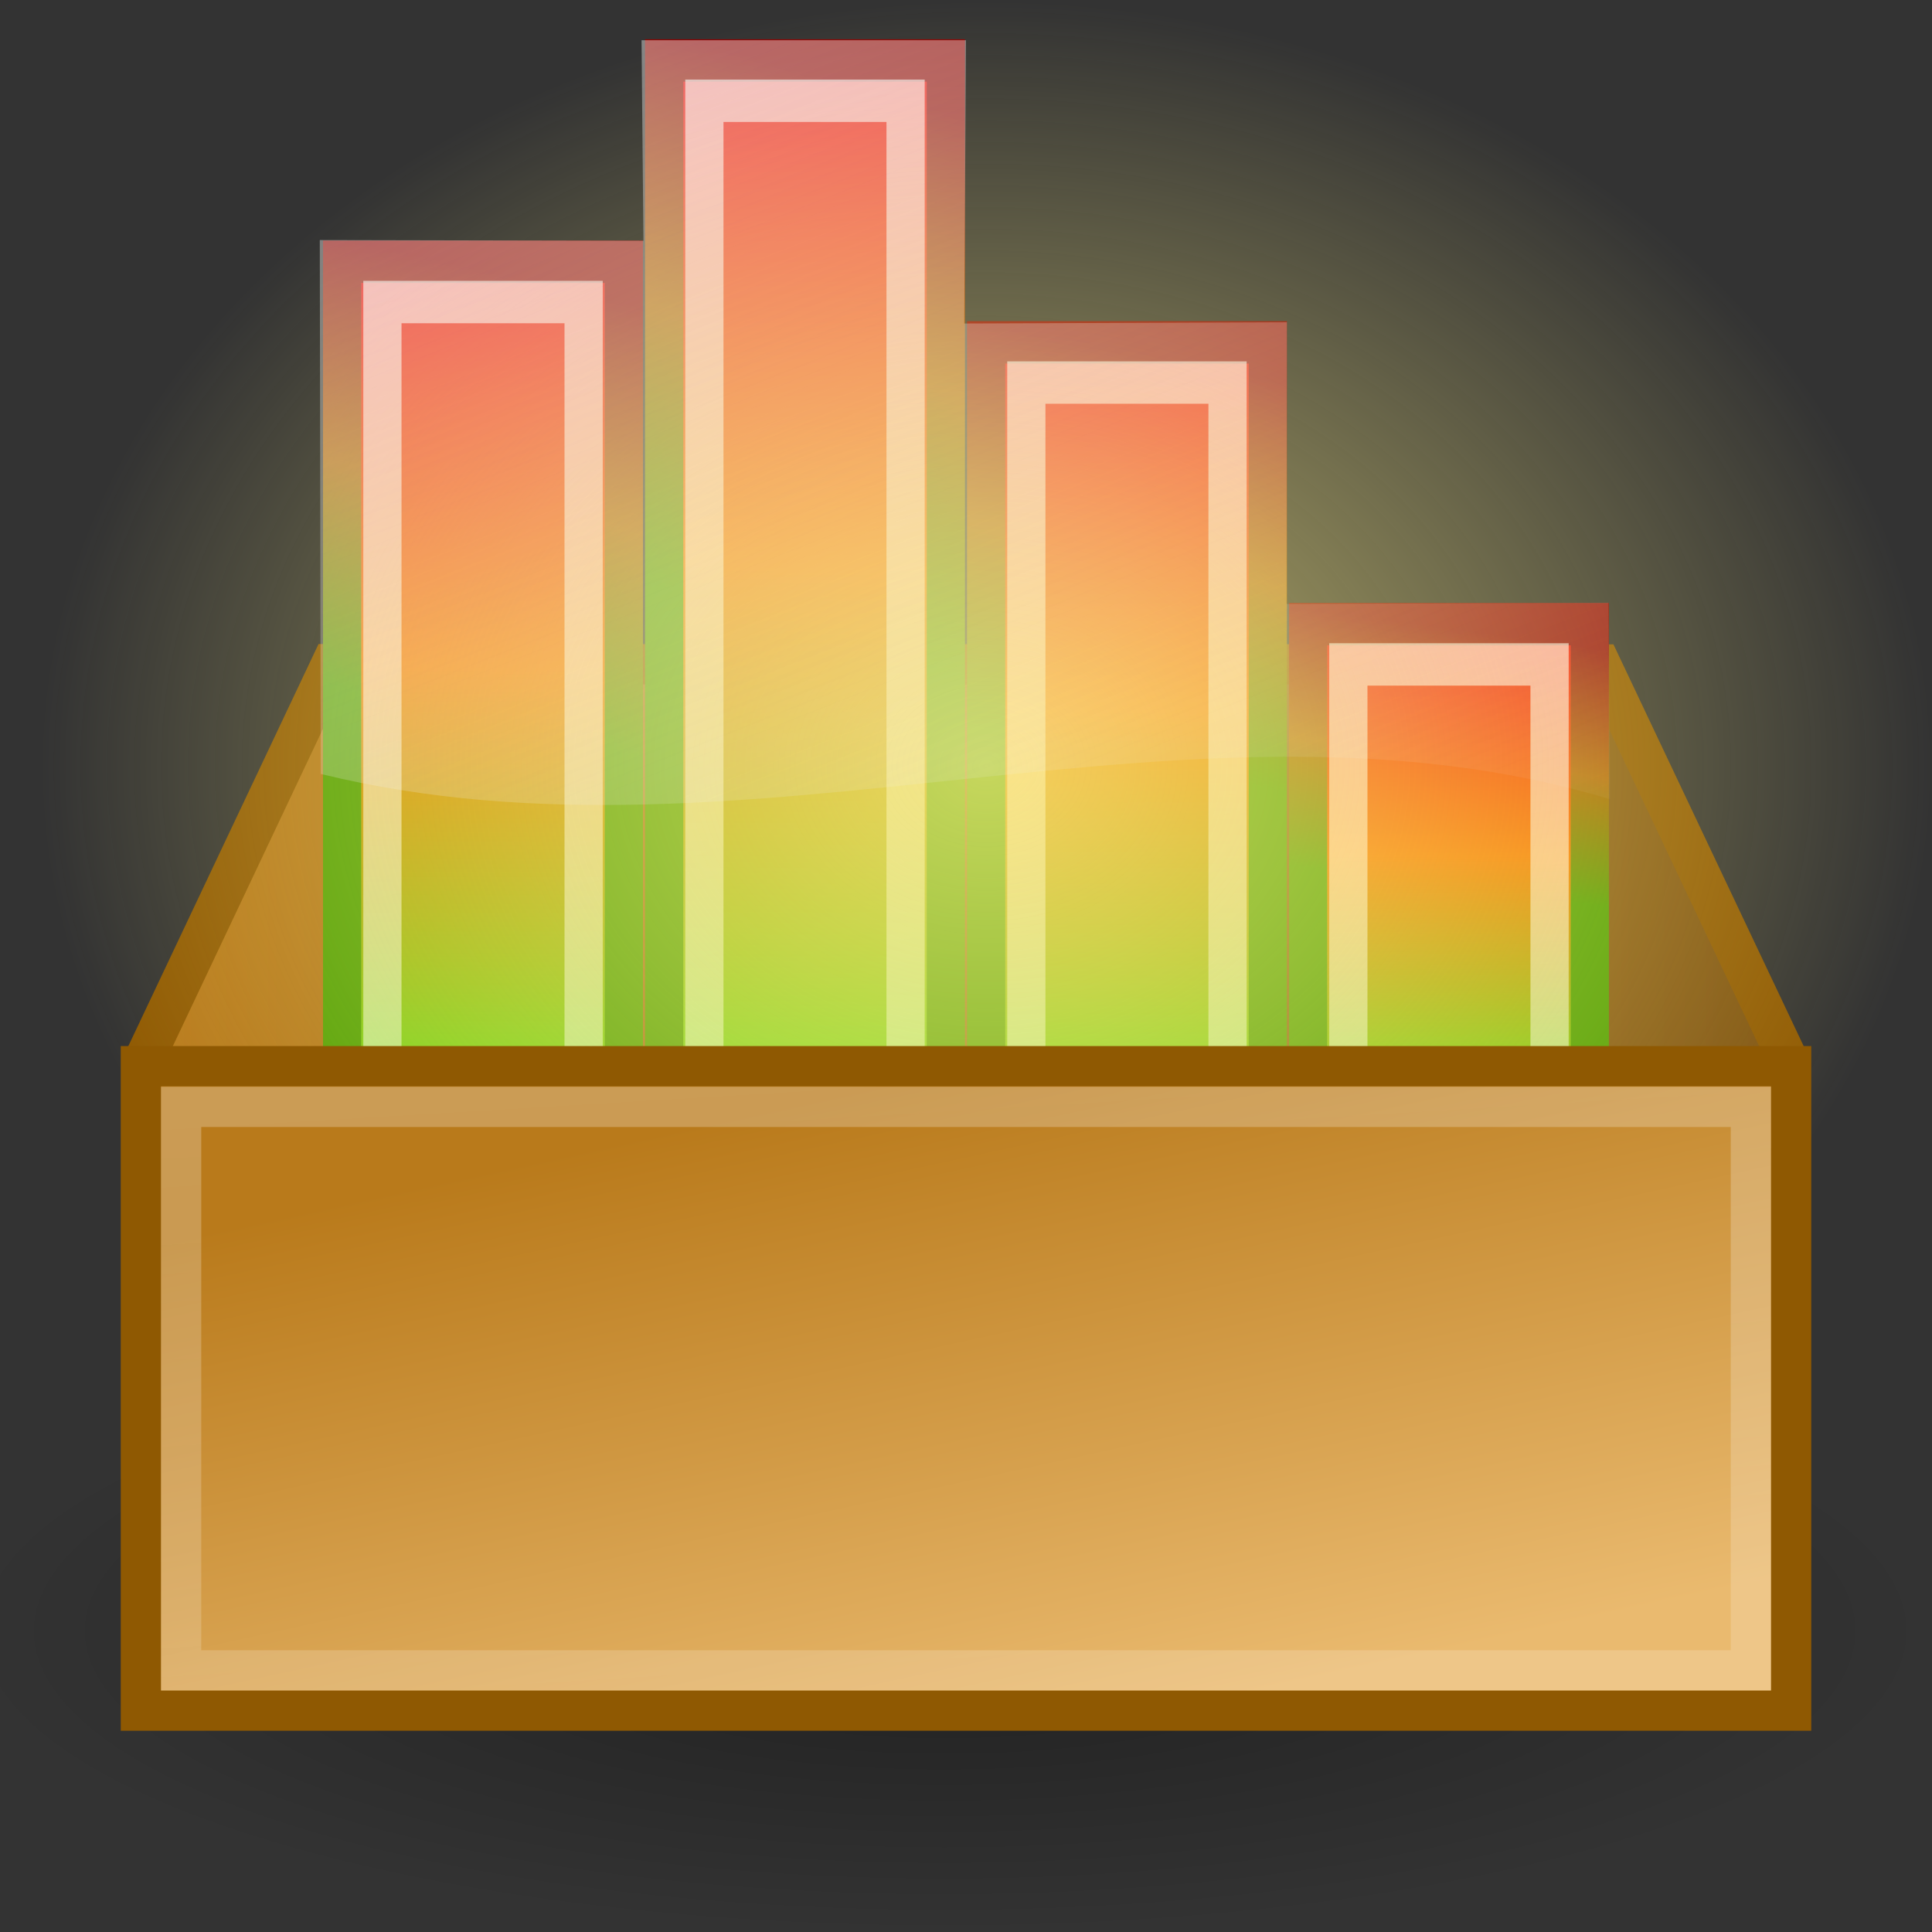<?xml version="1.0" encoding="UTF-8" standalone="no"?>
<!-- Created with Inkscape (http://www.inkscape.org/) -->
<svg
   xmlns:dc="http://purl.org/dc/elements/1.1/"
   xmlns:cc="http://web.resource.org/cc/"
   xmlns:rdf="http://www.w3.org/1999/02/22-rdf-syntax-ns#"
   xmlns:svg="http://www.w3.org/2000/svg"
   xmlns="http://www.w3.org/2000/svg"
   xmlns:xlink="http://www.w3.org/1999/xlink"
   xmlns:sodipodi="http://sodipodi.sourceforge.net/DTD/sodipodi-0.dtd"
   xmlns:inkscape="http://www.inkscape.org/namespaces/inkscape"
   width="48"
   height="48"
   id="svg2"
   sodipodi:version="0.32"
   inkscape:version="0.45.1"
   version="1.0"
   sodipodi:docname="rhythmbox.svg"
   sodipodi:docbase="/home/mark/Projects/Tango Icons/rhythmbox"
   inkscape:output_extension="org.inkscape.output.svg.inkscape"
   inkscape:export-filename="/home/mark/Projects/Tango Icons/rhythmbox/rhythmbox-32.png"
   inkscape:export-xdpi="90"
   inkscape:export-ydpi="90">
  <rect width="100%" height="100%" fill="#333333" stroke="none"/>
  <defs
     id="defs4">
    <linearGradient
       id="linearGradient6408">
      <stop
         style="stop-color:#b97a1b;stop-opacity:1;"
         offset="0"
         id="stop6410" />
      <stop
         style="stop-color:#7d5212;stop-opacity:1;"
         offset="1"
         id="stop6412" />
    </linearGradient>
    <linearGradient
       id="linearGradient4210">
      <stop
         id="stop4212"
         offset="0"
         style="stop-color:#eaba6f;stop-opacity:1;" />
      <stop
         id="stop4214"
         offset="1"
         style="stop-color:#b97a1b;stop-opacity:1;" />
    </linearGradient>
    <linearGradient
       inkscape:collect="always"
       xlink:href="#linearGradient4210"
       id="linearGradient3287"
       x1="11.181"
       y1="19.891"
       x2="9.722"
       y2="12.66"
       gradientUnits="userSpaceOnUse"
       gradientTransform="matrix(2.112,0,0,2.279,0.389,-1.699)" />
    <linearGradient
       id="linearGradient3337">
      <stop
         style="stop-color:#8e908c;stop-opacity:1;"
         offset="0"
         id="stop3339" />
      <stop
         style="stop-color:#71736f;stop-opacity:1;"
         offset="1"
         id="stop3341" />
    </linearGradient>
    <linearGradient
       inkscape:collect="always"
       id="linearGradient3325">
      <stop
         style="stop-color:#fdf087;stop-opacity:1;"
         offset="0"
         id="stop3327" />
      <stop
         style="stop-color:#fdf087;stop-opacity:0;"
         offset="1"
         id="stop3329" />
    </linearGradient>
    <linearGradient
       id="linearGradient3300">
      <stop
         id="stop3302"
         offset="0"
         style="stop-color:#ffffff;stop-opacity:1;" />
      <stop
         id="stop3304"
         offset="1"
         style="stop-color:#ffffff;stop-opacity:0;" />
    </linearGradient>
    <linearGradient
       inkscape:collect="always"
       id="linearGradient3369">
      <stop
         style="stop-color:#000000;stop-opacity:1;"
         offset="0"
         id="stop3371" />
      <stop
         style="stop-color:#000000;stop-opacity:0;"
         offset="1"
         id="stop3373" />
    </linearGradient>
    <linearGradient
       inkscape:collect="always"
       id="linearGradient3356">
      <stop
         style="stop-color:#000000;stop-opacity:1;"
         offset="0"
         id="stop3358" />
      <stop
         style="stop-color:#000000;stop-opacity:0;"
         offset="1"
         id="stop3360" />
    </linearGradient>
    <linearGradient
       inkscape:collect="always"
       id="linearGradient3346">
      <stop
         style="stop-color:#eeeeec;stop-opacity:1;"
         offset="0"
         id="stop3348" />
      <stop
         style="stop-color:#eeeeec;stop-opacity:0;"
         offset="1"
         id="stop3350" />
    </linearGradient>
    <linearGradient
       id="linearGradient3291">
      <stop
         style="stop-color:#ad7824;stop-opacity:1;"
         offset="0"
         id="stop3293" />
      <stop
         style="stop-color:#e4ae58;stop-opacity:1;"
         offset="1"
         id="stop3295" />
    </linearGradient>
    <linearGradient
       id="linearGradient4957">
      <stop
         style="stop-color:#3465a4;stop-opacity:1;"
         offset="0"
         id="stop4959" />
      <stop
         style="stop-color:#77a0d4;stop-opacity:1;"
         offset="1"
         id="stop4961" />
    </linearGradient>
    <linearGradient
       id="linearGradient4947">
      <stop
         style="stop-color:#000000;stop-opacity:1;"
         offset="0"
         id="stop4949" />
      <stop
         style="stop-color:#000000;stop-opacity:0;"
         offset="1"
         id="stop4951" />
    </linearGradient>
    <linearGradient
       id="linearGradient4933">
      <stop
         style="stop-color:#73d216;stop-opacity:1;"
         offset="0"
         id="stop4935" />
      <stop
         style="stop-color:#8fff22;stop-opacity:1;"
         offset="1"
         id="stop4937" />
    </linearGradient>
    <linearGradient
       id="linearGradient3177">
      <stop
         style="stop-color:#8e8e8e;stop-opacity:1;"
         offset="0"
         id="stop3179" />
      <stop
         style="stop-color:#b0b0b0;stop-opacity:1;"
         offset="1"
         id="stop3181" />
    </linearGradient>
    <linearGradient
       id="linearGradient3169">
      <stop
         style="stop-color:#545454;stop-opacity:1;"
         offset="0"
         id="stop3171" />
      <stop
         style="stop-color:#a3a3a3;stop-opacity:1;"
         offset="1"
         id="stop3173" />
    </linearGradient>
    <linearGradient
       id="linearGradient3163">
      <stop
         style="stop-color:#4f4f4f;stop-opacity:1;"
         offset="0"
         id="stop3165" />
      <stop
         style="stop-color:#5f5f5f;stop-opacity:0.992;"
         offset="1"
         id="stop3167" />
    </linearGradient>
    <linearGradient
       id="linearGradient3155">
      <stop
         style="stop-color:#000000;stop-opacity:1;"
         offset="0"
         id="stop3157" />
      <stop
         style="stop-color:#4c4c4c;stop-opacity:1;"
         offset="1"
         id="stop3159" />
    </linearGradient>
    <linearGradient
       id="linearGradient3147">
      <stop
         style="stop-color:#183866;stop-opacity:1;"
         offset="0"
         id="stop3149" />
      <stop
         style="stop-color:#6392ce;stop-opacity:1;"
         offset="1"
         id="stop3151" />
    </linearGradient>
    <linearGradient
       y2="4.287"
       x2="14.492"
       y1="30.903"
       x1="18.327"
       gradientTransform="matrix(1.006,0,0,0.908,22.104,0.203)"
       gradientUnits="userSpaceOnUse"
       id="linearGradient3308"
       xlink:href="#linearGradient3208"
       inkscape:collect="always" />
    <linearGradient
       y2="3.798"
       x2="13.301"
       y1="30.344"
       x1="17.071"
       gradientTransform="matrix(1.006,0,0,0.908,-1.702,-2.4)"
       gradientUnits="userSpaceOnUse"
       id="linearGradient3240"
       xlink:href="#linearGradient3200"
       inkscape:collect="always" />
    <linearGradient
       gradientUnits="userSpaceOnUse"
       y2="3.798"
       x2="13.301"
       y1="30.344"
       x1="17.071"
       id="linearGradient3206"
       xlink:href="#linearGradient3200"
       inkscape:collect="always" />
    <linearGradient
       id="linearGradient2222">
      <stop
         id="stop2224"
         offset="0"
         style="stop-color:#000000;stop-opacity:1;" />
      <stop
         style="stop-color:#000000;stop-opacity:0.498;"
         offset="0"
         id="stop2230" />
      <stop
         id="stop2226"
         offset="1"
         style="stop-color:#009300;stop-opacity:1;" />
    </linearGradient>
    <linearGradient
       id="linearGradient2232">
      <stop
         id="stop2234"
         offset="0"
         style="stop-color:#000000;stop-opacity:1;" />
      <stop
         id="stop2236"
         offset="1"
         style="stop-color:#4b4b4b;stop-opacity:1;" />
    </linearGradient>
    <linearGradient
       id="linearGradient2240">
      <stop
         id="stop2242"
         offset="0"
         style="stop-color:#4b4b4b;stop-opacity:1;" />
      <stop
         id="stop2244"
         offset="1"
         style="stop-color:#000000;stop-opacity:1;" />
    </linearGradient>
    <linearGradient
       id="linearGradient2248">
      <stop
         id="stop2250"
         offset="0"
         style="stop-color:#323232;stop-opacity:1;" />
      <stop
         id="stop2252"
         offset="1"
         style="stop-color:#4b4b4b;stop-opacity:1;" />
    </linearGradient>
    <linearGradient
       id="linearGradient2256">
      <stop
         id="stop2258"
         offset="0"
         style="stop-color:#4b4b4b;stop-opacity:1;" />
      <stop
         id="stop2260"
         offset="1"
         style="stop-color:#323232;stop-opacity:1;" />
    </linearGradient>
    <linearGradient
       id="linearGradient2266">
      <stop
         id="stop2268"
         offset="0"
         style="stop-color:#000000;stop-opacity:0.619;" />
      <stop
         id="stop2270"
         offset="1"
         style="stop-color:#000000;stop-opacity:0;" />
    </linearGradient>
    <linearGradient
       id="linearGradient2278">
      <stop
         style="stop-color:#555753;stop-opacity:1;"
         offset="0"
         id="stop2280" />
      <stop
         style="stop-color:#888a85;stop-opacity:1;"
         offset="1"
         id="stop2282" />
    </linearGradient>
    <linearGradient
       id="linearGradient2284">
      <stop
         style="stop-color:#2e3436;stop-opacity:1;"
         offset="0"
         id="stop2286" />
      <stop
         style="stop-color:#555753;stop-opacity:1;"
         offset="1"
         id="stop2288" />
    </linearGradient>
    <linearGradient
       id="linearGradient2290">
      <stop
         style="stop-color:#555753;stop-opacity:1;"
         offset="0"
         id="stop2292" />
      <stop
         style="stop-color:#2e3436;stop-opacity:1;"
         offset="1"
         id="stop2294" />
    </linearGradient>
    <linearGradient
       id="linearGradient2296">
      <stop
         style="stop-color:#888a85;stop-opacity:1;"
         offset="0"
         id="stop2298" />
      <stop
         style="stop-color:#555753;stop-opacity:1;"
         offset="1"
         id="stop2300" />
    </linearGradient>
    <linearGradient
       id="linearGradient3200">
      <stop
         id="stop3202"
         offset="0"
         style="stop-color:#73d216;stop-opacity:1;" />
      <stop
         id="stop3204"
         offset="1"
         style="stop-color:#bdd216;stop-opacity:1;" />
    </linearGradient>
    <linearGradient
       id="linearGradient3208">
      <stop
         id="stop3210"
         offset="0"
         style="stop-color:#ffff1f;stop-opacity:1;" />
      <stop
         id="stop3212"
         offset="1"
         style="stop-color:#fce975;stop-opacity:1;" />
    </linearGradient>
    <linearGradient
       id="linearGradient3216">
      <stop
         id="stop3218"
         offset="0"
         style="stop-color:#cd2900;stop-opacity:1;" />
      <stop
         id="stop3220"
         offset="1"
         style="stop-color:#ff4555;stop-opacity:1;" />
    </linearGradient>
    <linearGradient
       id="linearGradient3221">
      <stop
         id="stop3223"
         offset="0"
         style="stop-color:#000000;stop-opacity:1;" />
      <stop
         id="stop3225"
         offset="1"
         style="stop-color:#000000;stop-opacity:0;" />
    </linearGradient>
    <linearGradient
       id="linearGradient3231">
      <stop
         id="stop3233"
         offset="0"
         style="stop-color:#73d216;stop-opacity:1;" />
      <stop
         style="stop-color:#f57900;stop-opacity:1;"
         offset="0.5"
         id="stop4238" />
      <stop
         id="stop3235"
         offset="1"
         style="stop-color:#f00000;stop-opacity:1;" />
    </linearGradient>
    <linearGradient
       id="linearGradient3249">
      <stop
         style="stop-color:#447c0c;stop-opacity:1;"
         offset="0"
         id="stop3251" />
      <stop
         id="stop4236"
         offset="0.7"
         style="stop-color:#41780b;stop-opacity:1;" />
      <stop
         style="stop-color:#8a0909;stop-opacity:1;"
         offset="1"
         id="stop3255" />
    </linearGradient>
    <linearGradient
       id="linearGradient3259">
      <stop
         id="stop3261"
         offset="0"
         style="stop-color:#ffffff;stop-opacity:0.639;" />
      <stop
         id="stop3263"
         offset="1"
         style="stop-color:#ffffff;stop-opacity:0.433;" />
    </linearGradient>
    <linearGradient
       id="linearGradient4240">
      <stop
         id="stop4242"
         offset="0"
         style="stop-color:#4e9a06;stop-opacity:1;" />
      <stop
         style="stop-color:#4e9a06;stop-opacity:1;"
         offset="0.7"
         id="stop4250" />
      <stop
         id="stop4244"
         offset="1"
         style="stop-color:#a40000;stop-opacity:1;" />
    </linearGradient>
    <linearGradient
       id="linearGradient4518">
      <stop
         style="stop-color:#4d9e00;stop-opacity:1;"
         offset="0"
         id="stop4520" />
      <stop
         id="stop4522"
         offset="0.5"
         style="stop-color:#ae6100;stop-opacity:1;" />
      <stop
         style="stop-color:#8e0000;stop-opacity:1;"
         offset="1"
         id="stop4524" />
    </linearGradient>
    <radialGradient
       gradientUnits="userSpaceOnUse"
       gradientTransform="matrix(1,0,0,0.115,0,40.254)"
       r="16.718"
       fy="45.475"
       fx="24.092"
       cy="45.475"
       cx="24.092"
       id="radialGradient4799"
       xlink:href="#linearGradient2266"
       inkscape:collect="always" />
    <linearGradient
       id="linearGradient4787">
      <stop
         id="stop4789"
         offset="0"
         style="stop-color:#000000;stop-opacity:1;" />
      <stop
         style="stop-color:#000000;stop-opacity:0.498;"
         offset="0"
         id="stop4791" />
      <stop
         id="stop4793"
         offset="1"
         style="stop-color:#009300;stop-opacity:1;" />
    </linearGradient>
    <linearGradient
       id="linearGradient4781">
      <stop
         id="stop4783"
         offset="0"
         style="stop-color:#000000;stop-opacity:1;" />
      <stop
         id="stop4785"
         offset="1"
         style="stop-color:#4b4b4b;stop-opacity:1;" />
    </linearGradient>
    <linearGradient
       id="linearGradient4775">
      <stop
         id="stop4777"
         offset="0"
         style="stop-color:#4b4b4b;stop-opacity:1;" />
      <stop
         id="stop4779"
         offset="1"
         style="stop-color:#000000;stop-opacity:1;" />
    </linearGradient>
    <linearGradient
       id="linearGradient4769">
      <stop
         id="stop4771"
         offset="0"
         style="stop-color:#323232;stop-opacity:1;" />
      <stop
         id="stop4773"
         offset="1"
         style="stop-color:#4b4b4b;stop-opacity:1;" />
    </linearGradient>
    <linearGradient
       id="linearGradient4763">
      <stop
         id="stop4765"
         offset="0"
         style="stop-color:#4b4b4b;stop-opacity:1;" />
      <stop
         id="stop4767"
         offset="1"
         style="stop-color:#323232;stop-opacity:1;" />
    </linearGradient>
    <linearGradient
       id="linearGradient4757">
      <stop
         id="stop4759"
         offset="0"
         style="stop-color:#000000;stop-opacity:0.525;" />
      <stop
         id="stop4761"
         offset="1"
         style="stop-color:#000000;stop-opacity:0;" />
    </linearGradient>
    <linearGradient
       id="linearGradient4751">
      <stop
         style="stop-color:#555753;stop-opacity:1;"
         offset="0"
         id="stop4753" />
      <stop
         style="stop-color:#888a85;stop-opacity:1;"
         offset="1"
         id="stop4755" />
    </linearGradient>
    <linearGradient
       id="linearGradient4745">
      <stop
         style="stop-color:#2e3436;stop-opacity:1;"
         offset="0"
         id="stop4747" />
      <stop
         style="stop-color:#555753;stop-opacity:1;"
         offset="1"
         id="stop4749" />
    </linearGradient>
    <linearGradient
       id="linearGradient4739">
      <stop
         style="stop-color:#555753;stop-opacity:1;"
         offset="0"
         id="stop4741" />
      <stop
         style="stop-color:#2e3436;stop-opacity:1;"
         offset="1"
         id="stop4743" />
    </linearGradient>
    <linearGradient
       id="linearGradient4733">
      <stop
         style="stop-color:#888a85;stop-opacity:1;"
         offset="0"
         id="stop4735" />
      <stop
         style="stop-color:#555753;stop-opacity:1;"
         offset="1"
         id="stop4737" />
    </linearGradient>
    <linearGradient
       inkscape:collect="always"
       xlink:href="#linearGradient3259"
       id="linearGradient4907"
       x1="22.451"
       y1="60.109"
       x2="23.531"
       y2="71.158"
       gradientUnits="userSpaceOnUse"
       gradientTransform="matrix(0.787,0,0,0.784,-2.15,13.026)" />
    <linearGradient
       inkscape:collect="always"
       xlink:href="#linearGradient4933"
       id="linearGradient4939"
       x1="16.707"
       y1="67.563"
       x2="15.489"
       y2="57.929"
       gradientUnits="userSpaceOnUse" />
    <linearGradient
       inkscape:collect="always"
       xlink:href="#linearGradient3259"
       id="linearGradient4943"
       gradientUnits="userSpaceOnUse"
       gradientTransform="matrix(0.783,0,0,0.734,-2.069,6.633)"
       x1="22.451"
       y1="60.109"
       x2="23.531"
       y2="71.158" />
    <radialGradient
       inkscape:collect="always"
       xlink:href="#linearGradient4947"
       id="radialGradient4955"
       cx="25.721"
       cy="43.934"
       fx="25.721"
       fy="43.934"
       r="22.009"
       gradientTransform="matrix(1,0,0,0.209,0,34.759)"
       gradientUnits="userSpaceOnUse" />
    <linearGradient
       inkscape:collect="always"
       xlink:href="#linearGradient3259"
       id="linearGradient4975"
       x1="21.065"
       y1="23.732"
       x2="22.31"
       y2="40.768"
       gradientUnits="userSpaceOnUse"
       gradientTransform="matrix(1.058,0,0,0.873,-5.617,6.345)" />
    <linearGradient
       inkscape:collect="always"
       xlink:href="#linearGradient3231"
       id="linearGradient3314"
       gradientUnits="userSpaceOnUse"
       gradientTransform="matrix(0.498,0,0,0.352,3.161,3.804)"
       x1="-13.625"
       y1="47.875"
       x2="-13.625"
       y2="14.5" />
    <linearGradient
       inkscape:collect="always"
       xlink:href="#linearGradient4518"
       id="linearGradient3316"
       gradientUnits="userSpaceOnUse"
       gradientTransform="matrix(0.498,0,0,0.352,3.161,3.804)"
       x1="-18.75"
       y1="31.875"
       x2="-13.625"
       y2="14.5" />
    <linearGradient
       inkscape:collect="always"
       xlink:href="#linearGradient3259"
       id="linearGradient3318"
       gradientUnits="userSpaceOnUse"
       gradientTransform="matrix(0.45,0,0,0.339,2.52,4.237)"
       x1="-19.812"
       y1="12"
       x2="-6.25"
       y2="54.5" />
    <linearGradient
       inkscape:collect="always"
       xlink:href="#linearGradient3231"
       id="linearGradient3320"
       gradientUnits="userSpaceOnUse"
       gradientTransform="matrix(0.498,0,0,0.436,8.427,-0.345)"
       x1="-13.625"
       y1="47.875"
       x2="-13.625"
       y2="14.5" />
    <linearGradient
       inkscape:collect="always"
       xlink:href="#linearGradient4518"
       id="linearGradient3322"
       gradientUnits="userSpaceOnUse"
       gradientTransform="matrix(0.498,0,0,0.436,8.427,-0.345)"
       x1="-18.75"
       y1="31.875"
       x2="-13.625"
       y2="14.5" />
    <linearGradient
       inkscape:collect="always"
       xlink:href="#linearGradient3259"
       id="linearGradient3324"
       gradientUnits="userSpaceOnUse"
       gradientTransform="matrix(0.45,0,0,0.428,7.786,-7.0729358e-2)"
       x1="-19.812"
       y1="12"
       x2="-6.25"
       y2="54.5" />
    <linearGradient
       inkscape:collect="always"
       xlink:href="#linearGradient3231"
       id="linearGradient3326"
       gradientUnits="userSpaceOnUse"
       gradientTransform="matrix(0.498,0,0,0.319,13.693,5.464)"
       x1="-13.625"
       y1="47.875"
       x2="-13.625"
       y2="14.5" />
    <linearGradient
       inkscape:collect="always"
       xlink:href="#linearGradient4518"
       id="linearGradient3328"
       gradientUnits="userSpaceOnUse"
       gradientTransform="matrix(0.498,0,0,0.319,13.693,5.464)"
       x1="-18.75"
       y1="31.875"
       x2="-13.625"
       y2="14.5" />
    <linearGradient
       inkscape:collect="always"
       xlink:href="#linearGradient3259"
       id="linearGradient3330"
       gradientUnits="userSpaceOnUse"
       gradientTransform="matrix(0.45,0,0,0.304,13.053,5.961)"
       x1="-19.812"
       y1="12"
       x2="-6.25"
       y2="54.5" />
    <linearGradient
       inkscape:collect="always"
       xlink:href="#linearGradient3231"
       id="linearGradient3332"
       gradientUnits="userSpaceOnUse"
       gradientTransform="matrix(0.498,0,0,0.201,18.96,11.273)"
       x1="-13.625"
       y1="47.875"
       x2="-13.625"
       y2="14.5" />
    <linearGradient
       inkscape:collect="always"
       xlink:href="#linearGradient4518"
       id="linearGradient3334"
       gradientUnits="userSpaceOnUse"
       gradientTransform="matrix(0.498,0,0,0.201,18.96,11.273)"
       x1="-18.75"
       y1="31.875"
       x2="-13.625"
       y2="14.5" />
    <linearGradient
       inkscape:collect="always"
       xlink:href="#linearGradient3259"
       id="linearGradient3336"
       gradientUnits="userSpaceOnUse"
       gradientTransform="matrix(0.45,0,0,0.18,18.319,11.992)"
       x1="-19.812"
       y1="12"
       x2="-6.25"
       y2="54.5" />
    <linearGradient
       inkscape:collect="always"
       xlink:href="#linearGradient3346"
       id="linearGradient3352"
       x1="7.591"
       y1="0.049"
       x2="14.826"
       y2="19.315"
       gradientUnits="userSpaceOnUse"
       gradientTransform="matrix(1.594,0,0,1.673,-1.577,-2.307)" />
    <radialGradient
       inkscape:collect="always"
       xlink:href="#linearGradient3356"
       id="radialGradient3364"
       cx="11"
       cy="20.5"
       fx="11"
       fy="20.5"
       r="7"
       gradientTransform="matrix(1,0,0,0.357,0,13.179)"
       gradientUnits="userSpaceOnUse" />
    <linearGradient
       inkscape:collect="always"
       xlink:href="#linearGradient3369"
       id="linearGradient3375"
       x1="7.75"
       y1="16.062"
       x2="8.438"
       y2="20"
       gradientUnits="userSpaceOnUse"
       gradientTransform="matrix(1.5,0,0,2.5,-2,-27)" />
    <radialGradient
       inkscape:collect="always"
       xlink:href="#linearGradient3300"
       id="radialGradient3298"
       gradientUnits="userSpaceOnUse"
       gradientTransform="matrix(1,0,0,0.209,0,34.759)"
       cx="25.721"
       cy="43.934"
       fx="25.721"
       fy="43.934"
       r="22.009" />
    <radialGradient
       inkscape:collect="always"
       xlink:href="#linearGradient3300"
       id="radialGradient3311"
       gradientUnits="userSpaceOnUse"
       gradientTransform="matrix(1,0,0,0.209,0,34.759)"
       cx="25.721"
       cy="43.934"
       fx="25.721"
       fy="43.934"
       r="22.009" />
    <radialGradient
       inkscape:collect="always"
       xlink:href="#linearGradient3300"
       id="radialGradient3314"
       gradientUnits="userSpaceOnUse"
       gradientTransform="matrix(1,0,0,0.209,0,34.759)"
       cx="25.721"
       cy="43.934"
       fx="25.721"
       fy="43.934"
       r="22.009" />
    <radialGradient
       inkscape:collect="always"
       xlink:href="#linearGradient3325"
       id="radialGradient3331"
       cx="25.721"
       cy="43.934"
       fx="25.721"
       fy="43.934"
       r="22.009"
       gradientTransform="matrix(1,0,0,0.209,0,34.759)"
       gradientUnits="userSpaceOnUse" />
    <linearGradient
       inkscape:collect="always"
       xlink:href="#linearGradient6408"
       id="linearGradient6414"
       x1="3"
       y1="21.5"
       x2="45"
       y2="21.5"
       gradientUnits="userSpaceOnUse" />
  </defs>
  <sodipodi:namedview
     id="base"
     pagecolor="#ffffff"
     bordercolor="#666666"
     borderopacity="1.0"
     gridtolerance="10000"
     guidetolerance="10"
     objecttolerance="10"
     inkscape:pageopacity="0.0"
     inkscape:pageshadow="2"
     inkscape:zoom="16"
     inkscape:cx="27.05602"
     inkscape:cy="15.917404"
     inkscape:document-units="px"
     inkscape:current-layer="layer1"
     width="48px"
     height="48px"
     inkscape:window-width="1141"
     inkscape:window-height="822"
     inkscape:window-x="217"
     inkscape:window-y="45"
     showgrid="true" />
  <g
     inkscape:label="Layer 1"
     inkscape:groupmode="layer"
     id="layer1">
    <path
       sodipodi:type="arc"
       style="opacity:0.38;fill:url(#radialGradient4955);fill-opacity:1;stroke:none;stroke-width:1;stroke-linecap:butt;stroke-linejoin:miter;stroke-miterlimit:2;stroke-dasharray:none;stroke-opacity:1"
       id="path4945"
       sodipodi:cx="25.721008"
       sodipodi:cy="43.934135"
       sodipodi:rx="22.008699"
       sodipodi:ry="4.5961943"
       d="M 47.73 43.934 A 22.009 4.596 0 1 1  3.712,43.934 A 22.009 4.596 0 1 1  47.73 43.934 z"
       transform="matrix(1.115,0,0,1.632,-5.21,-31.191)" />
    <path
       style="fill:url(#linearGradient6414);fill-rule:evenodd;stroke:#8f5902;stroke-width:1px;stroke-linecap:butt;stroke-linejoin:miter;stroke-opacity:1;fill-opacity:1.0"
       d="M 3.5,26.5 L 8.231,16.5 L 39.769,16.509 L 44.5,26.5"
       id="path3300"
       sodipodi:nodetypes="cccc" />
    <g
       inkscape:label="Layer 1"
       id="g4509"
       transform="matrix(1.519,0,0,1.685,17.509,-8.284)">
      <rect
         y="8.776"
         x="-5.931"
         height="12.496"
         width="4.608"
         id="rect2247"
         style="opacity:1;fill:url(#linearGradient3314);fill-opacity:1;stroke:url(#linearGradient3316);stroke-width:0.625;stroke-linecap:butt;stroke-linejoin:miter;stroke-miterlimit:4;stroke-dasharray:none;stroke-opacity:1" />
      <rect
         y="9.37"
         x="-5.272"
         height="11.368"
         width="3.291"
         id="rect3257"
         style="opacity:1;fill:none;fill-opacity:1;stroke:url(#linearGradient3318);stroke-width:0.625;stroke-linecap:butt;stroke-linejoin:miter;stroke-miterlimit:4;stroke-dasharray:none;stroke-opacity:1" />
      <rect
         y="5.808"
         x="-0.664"
         height="15.464"
         width="4.608"
         id="rect4526"
         style="opacity:1;fill:url(#linearGradient3320);fill-opacity:1;stroke:url(#linearGradient3322);stroke-width:0.625;stroke-linecap:butt;stroke-linejoin:miter;stroke-miterlimit:4;stroke-dasharray:none;stroke-opacity:1" />
      <rect
         y="6.402"
         x="-0.006"
         height="14.336"
         width="3.291"
         id="rect4528"
         style="opacity:1;fill:none;fill-opacity:1;stroke:url(#linearGradient3324);stroke-width:0.625;stroke-linecap:butt;stroke-linejoin:miter;stroke-miterlimit:4;stroke-dasharray:none;stroke-opacity:1" />
      <rect
         y="9.964"
         x="4.602"
         height="11.308"
         width="4.608"
         id="rect4536"
         style="opacity:1;fill:url(#linearGradient3326);fill-opacity:1;stroke:url(#linearGradient3328);stroke-width:0.625;stroke-linecap:butt;stroke-linejoin:miter;stroke-miterlimit:4;stroke-dasharray:none;stroke-opacity:1" />
      <rect
         y="10.557"
         x="5.26"
         height="10.181"
         width="3.291"
         id="rect4538"
         style="opacity:1;fill:none;fill-opacity:1;stroke:url(#linearGradient3330);stroke-width:0.625;stroke-linecap:butt;stroke-linejoin:miter;stroke-miterlimit:4;stroke-dasharray:none;stroke-opacity:1" />
      <rect
         y="14.119"
         x="9.868"
         height="7.153"
         width="4.608"
         id="rect4546"
         style="opacity:1;fill:url(#linearGradient3332);fill-opacity:1;stroke:url(#linearGradient3334);stroke-width:0.625;stroke-linecap:butt;stroke-linejoin:miter;stroke-miterlimit:4;stroke-dasharray:none;stroke-opacity:1" />
      <rect
         y="14.713"
         x="10.527"
         height="6.025"
         width="3.291"
         id="rect4548"
         style="opacity:1;fill:none;fill-opacity:1;stroke:url(#linearGradient3336);stroke-width:0.625;stroke-linecap:butt;stroke-linejoin:miter;stroke-miterlimit:4;stroke-dasharray:none;stroke-opacity:1" />
    </g>
    <path
       sodipodi:type="arc"
       style="opacity:0.691;fill:url(#radialGradient3331);fill-opacity:1;stroke:none;stroke-width:1;stroke-linecap:butt;stroke-linejoin:miter;stroke-miterlimit:2;stroke-dasharray:none;stroke-opacity:1"
       id="path3296"
       sodipodi:cx="25.721008"
       sodipodi:cy="43.934135"
       sodipodi:rx="22.008699"
       sodipodi:ry="4.5961943"
       d="M 47.73 43.934 A 22.009 4.596 0 1 1  3.712,43.934 A 22.009 4.596 0 1 1  47.73 43.934 z"
       transform="matrix(1.068,0,0,4.134,-2.964,-162.617)" />
    <rect
       style="opacity:1;fill:url(#linearGradient3287);fill-opacity:1;stroke:#8f5902;stroke-width:1;stroke-linecap:butt;stroke-linejoin:miter;stroke-miterlimit:4;stroke-dasharray:none;stroke-opacity:1"
       id="rect5418"
       width="41"
       height="16.011"
       x="3.5"
       y="26.489" />
    <rect
       style="opacity:0.398;fill:none;fill-opacity:1;stroke:url(#linearGradient4975);stroke-width:1;stroke-linecap:butt;stroke-linejoin:miter;stroke-miterlimit:4;stroke-dasharray:none;stroke-opacity:1"
       id="rect4965"
       width="39"
       height="14"
       x="4.5"
       y="27.5" />
    <path
       style="opacity:0.514;fill:url(#linearGradient3352);fill-opacity:1;fill-rule:evenodd;stroke:none;stroke-width:1px;stroke-linecap:butt;stroke-linejoin:miter;stroke-opacity:1"
       d="M 7.968,19.228 L 7.945,5.964 L 15.986,5.981 L 15.939,1 L 24,1 L 23.956,8.037 L 31.972,8.006 L 31.963,15.006 L 39.957,14.974 L 40,19.855 C 29.537,16.719 18.63,21.841 7.968,19.228 z "
       id="path3344"
       sodipodi:nodetypes="ccccccccccc" />
  </g>
</svg>
